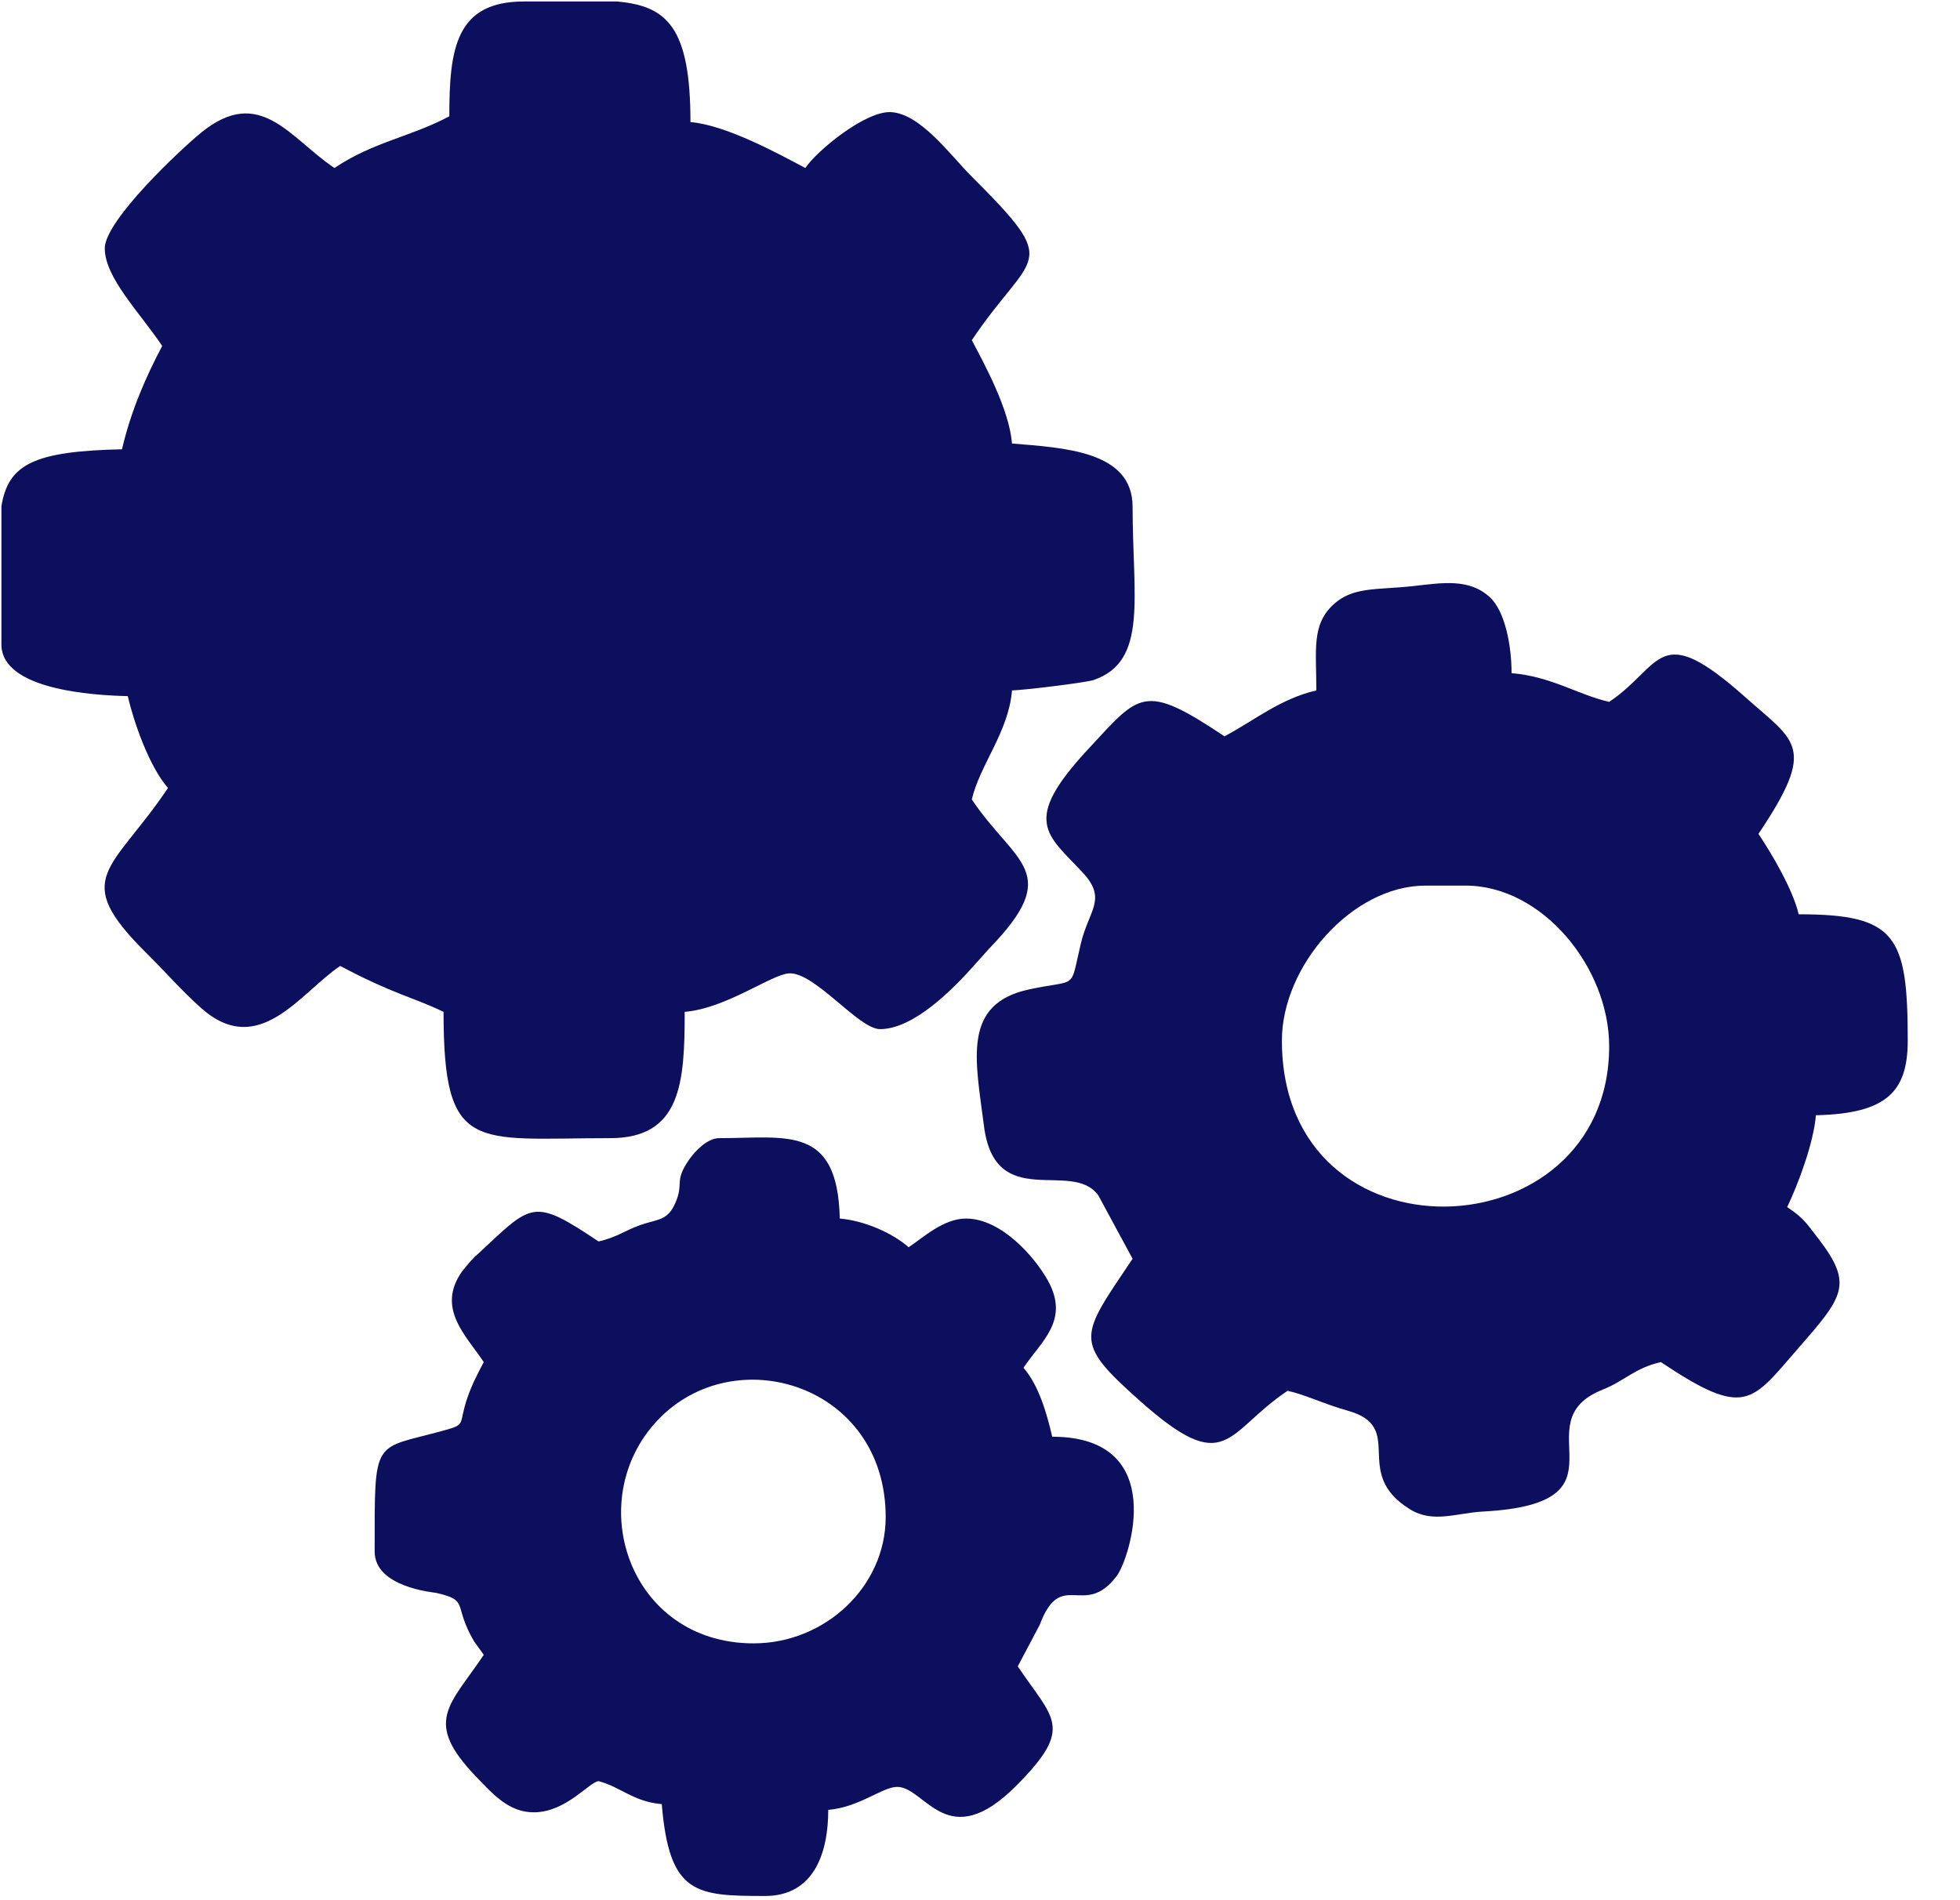 <svg width="33" height="32" viewBox="0 0 33 32" fill="none" xmlns="http://www.w3.org/2000/svg">
<path fillRule="evenodd" clipRule="evenodd" d="M9.692 12.883C7.74 12.883 6.211 11.409 6.211 9.596C6.211 6.496 9.847 5.092 11.894 7.104C14.205 9.376 12.373 12.883 9.692 12.883ZM8.822 0.025H10.383C11.236 0.097 11.625 0.465 11.625 2.056C12.226 2.106 13.1 2.586 13.559 2.829C13.754 2.538 14.569 1.868 14.998 1.888C15.497 1.912 16.007 2.618 16.338 2.95C17.908 4.52 17.384 4.204 16.362 5.729C16.588 6.155 16.992 6.9 17.039 7.469C17.915 7.542 19.069 7.594 19.069 8.533C19.069 10.064 19.333 11.137 18.412 11.452C18.286 11.495 17.247 11.622 17.039 11.627C16.981 12.328 16.499 12.878 16.362 13.463C17.091 14.552 17.917 14.674 16.652 15.977L16.424 16.232C16.046 16.66 15.384 17.331 14.816 17.331C14.457 17.331 13.714 16.365 13.284 16.392C12.986 16.41 12.228 16.982 11.528 17.04C11.528 18.232 11.469 19.167 10.272 19.167C7.986 19.167 7.468 19.441 7.468 17.04C6.938 16.786 6.636 16.748 5.728 16.267C5.055 16.718 4.358 17.846 3.381 16.971C3.056 16.681 2.781 16.363 2.465 16.05C1.169 14.768 1.886 14.676 2.828 13.27C2.514 12.909 2.256 12.174 2.151 11.723C1.559 11.71 0.024 11.614 0.024 10.853V8.526C0.138 7.813 0.58 7.599 2.054 7.566C2.204 6.921 2.455 6.347 2.731 5.826C2.356 5.266 1.764 4.677 1.764 4.182C1.764 3.714 3.04 2.515 3.39 2.231C4.38 1.428 4.879 2.325 5.631 2.829C6.292 2.386 6.895 2.313 7.565 1.959C7.565 0.821 7.672 0.025 8.822 0.025Z" fill="#0C0F5D"/>
<path fillRule="evenodd" clipRule="evenodd" d="M21.583 17.524C21.583 16.263 22.77 14.914 24 14.914H24.676C25.969 14.914 27.093 16.294 27.093 17.62C27.093 21.122 21.583 21.348 21.583 17.524ZM22.163 11.627C21.55 11.769 21.114 12.137 20.616 12.4C19.248 11.484 19.189 11.683 18.32 12.617C17.186 13.836 17.629 14.05 18.23 14.695C18.646 15.142 18.332 15.328 18.2 15.881C18.006 16.69 18.165 16.484 17.335 16.66C16.192 16.901 16.424 17.844 16.567 18.963C16.753 20.425 18.05 19.514 18.492 20.131L19.069 21.198C18.186 22.516 18.055 22.579 19.191 23.59C20.665 24.902 20.628 24.125 21.679 23.421C22.009 23.498 22.279 23.64 22.696 23.758C23.691 24.039 22.736 24.802 23.743 25.419C24.13 25.657 24.526 25.478 24.969 25.455C27.55 25.317 25.598 23.957 26.979 23.404C27.37 23.247 27.513 23.043 27.963 22.938C29.383 23.888 29.483 23.617 30.262 22.723C31.035 21.836 31.211 21.635 30.618 20.863C30.405 20.586 30.363 20.51 30.09 20.328C30.265 19.964 30.534 19.262 30.574 18.781C31.762 18.754 32.12 18.388 32.12 17.524C32.12 15.754 31.925 15.397 30.284 15.397C30.185 14.974 29.825 14.369 29.607 14.043C30.595 12.568 30.238 12.5 29.391 11.746C27.898 10.416 28 11.213 27.093 11.82C26.56 11.696 26.117 11.392 25.45 11.336C25.45 10.873 25.34 10.293 25.085 10.058C24.732 9.733 24.275 9.817 23.791 9.87C23.179 9.937 22.782 9.877 22.454 10.177C22.079 10.52 22.163 10.942 22.163 11.627Z" fill="#0C0F5D"/>
<path fillRule="evenodd" clipRule="evenodd" d="M12.688 27.675C10.594 27.675 9.798 25.278 11.065 23.925C12.36 22.542 14.912 23.315 14.912 25.548C14.912 26.72 13.89 27.675 12.688 27.675ZM10.078 20.907C8.967 20.163 8.962 20.264 8.056 21.109C7.963 21.196 8.045 21.105 7.91 21.253C7.886 21.279 7.784 21.406 7.777 21.415C7.346 22.03 7.84 22.484 8.145 22.938C8.038 23.139 7.943 23.325 7.871 23.534C7.709 24.001 7.868 23.981 7.462 24.093C6.273 24.42 6.308 24.185 6.308 26.128C6.308 26.731 7.294 26.814 7.349 26.826C7.912 26.956 7.618 27.022 7.983 27.643L8.145 27.868C7.569 28.728 7.118 28.987 8.021 29.925C8.303 30.218 8.573 30.527 9 30.52C9.536 30.512 9.917 30.013 10.078 29.995C10.454 30.095 10.665 30.342 11.142 30.382C11.268 31.901 11.71 31.929 12.882 31.929C13.704 31.929 13.945 31.206 13.945 30.479C14.47 30.435 14.857 30.092 15.105 30.092C15.583 30.092 15.946 31.243 17.113 30.07C18.096 29.081 17.733 28.954 17.136 28.062L17.504 27.366C17.869 26.395 18.251 27.271 18.803 26.539C19.017 26.255 19.697 24.195 17.716 24.195C17.622 23.791 17.488 23.328 17.232 23.034C17.534 22.584 18.014 22.235 17.643 21.565C17.424 21.171 16.861 20.521 16.265 20.521C15.888 20.521 15.552 20.834 15.299 21.004C15.01 20.753 14.543 20.555 14.139 20.521C14.103 18.936 13.247 19.167 12.108 19.167C11.907 19.167 11.699 19.389 11.601 19.53C11.341 19.908 11.522 19.917 11.368 20.264C11.234 20.567 11.069 20.526 10.771 20.634C10.506 20.73 10.386 20.836 10.078 20.907Z" fill="#0C0F5D"/>
</svg>
